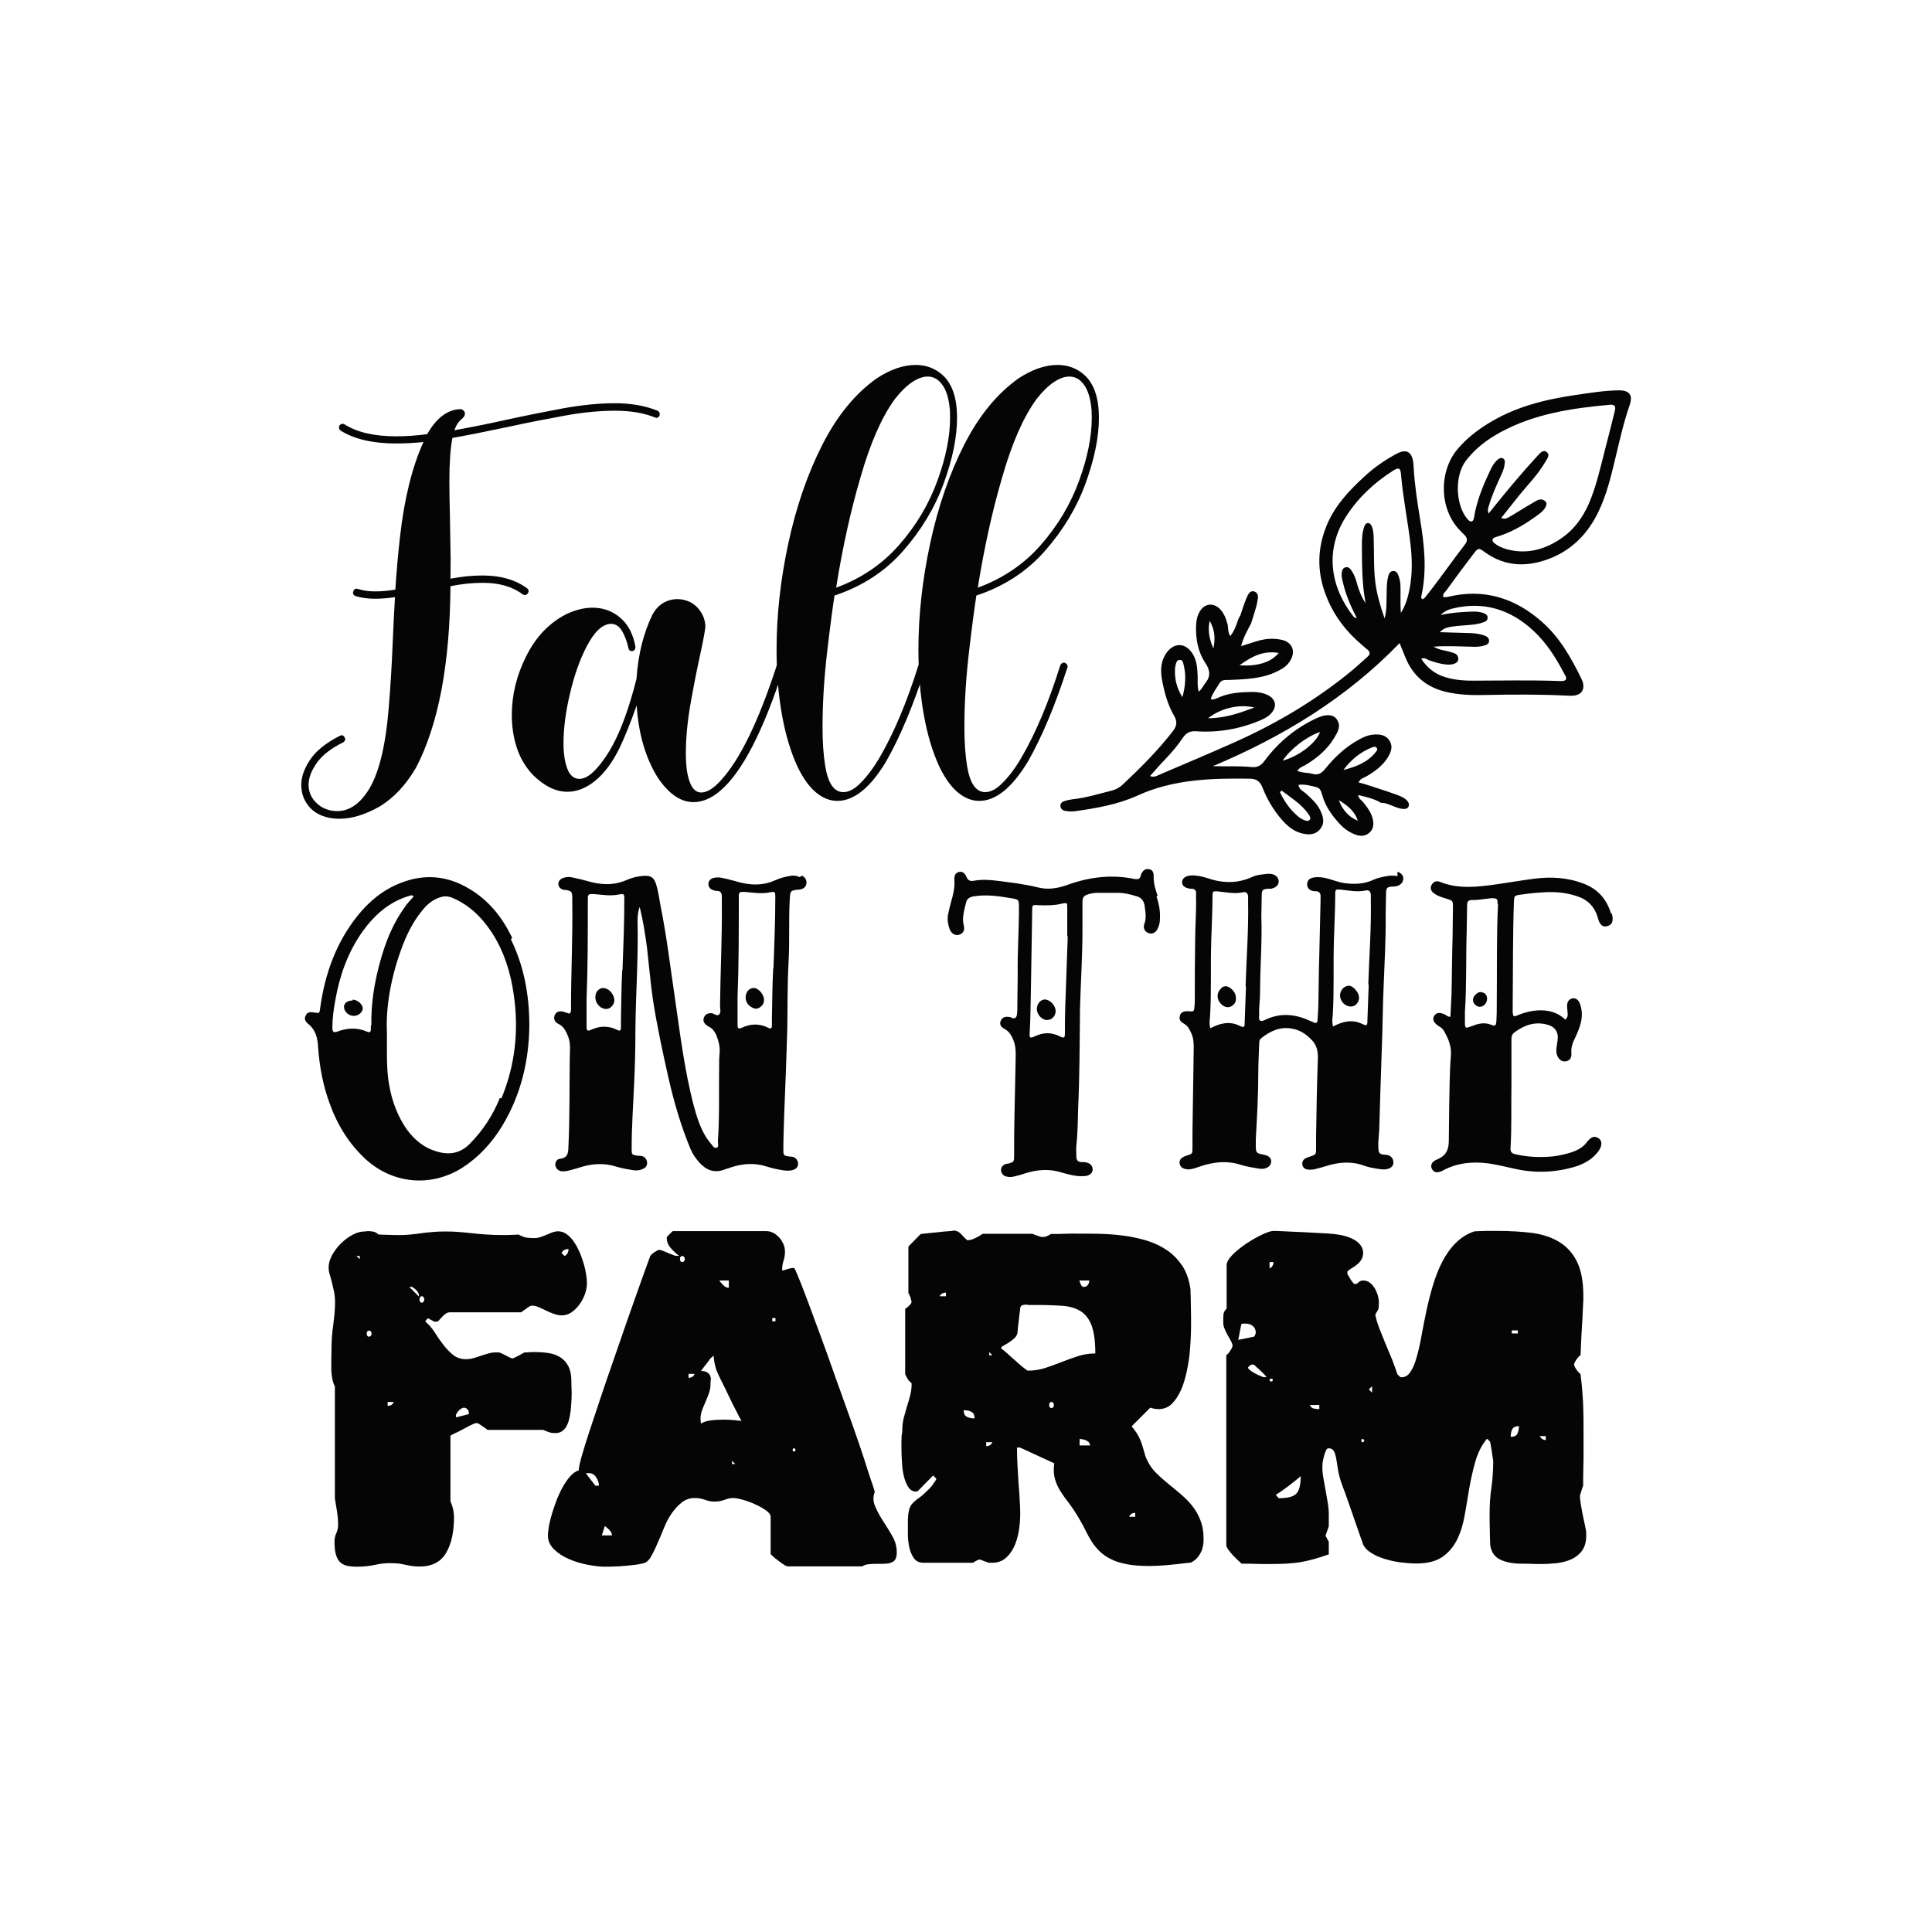 <?xml version="1.0" encoding="utf-8"?>
<!-- Generator: Adobe Illustrator 22.0.0, SVG Export Plug-In . SVG Version: 6.00 Build 0)  -->
<svg version="1.1" id="Layer_1" xmlns="http://www.w3.org/2000/svg" xmlns:xlink="http://www.w3.org/1999/xlink" x="0px" y="0px"
	 viewBox="0 0 1080 1080" style="enable-background:new 0 0 1080 1080;" xml:space="preserve">
<style type="text/css">
	.st0{fill:#050505;}
</style>
<g>
	<g>
		<g>
			<path class="st0" d="M285.6,525.1c7.2,14.8,10.3,30.6,10.3,48.3c-0.2,19.1-4.5,38.5-15.3,56.2c-5.7,9.3-12.9,17.2-22.2,23.2
				c-17.5,11-38.7,9.1-54-4.8c-9.3-8.6-15.8-19.1-20.1-31.1c-3.8-10.3-5.7-20.8-6.5-31.6c-0.2-5-1.4-9.8-5.7-13.1
				c-1.4-1.2-2.2-2.6-1.2-4.5c0.7-1.7,2.2-2.2,4.8-1.7c2.9,0.5,2.9,0.5,3.3-2.6c2.6-18.9,8.8-36.3,20.8-51.4
				c6.5-8.1,14.3-14.6,24.1-18.4c13.4-5.3,26.3-4.1,38.5,3.3c11,6.5,18.4,16,23.9,27.3L285.6,525.1z M207.6,573.1
				c-0.2-9.6,1-19.1,3.1-28.4c3.1-13.4,7.4-26.3,15.5-37.5c1.4-2.2,3.3-4.1,5-6c-0.2-0.2-0.5-0.5-0.7-0.7c-0.5,0-1,0-1.4,0.2
				c-11.5,3.3-19.8,10.8-26.5,20.1c-8.1,11.5-12.7,24.4-15.1,38c-1,5.3-1.7,10.5-1.7,15.8c0,1.4,0.2,2.9,2.4,2.2
				c5.7-2.2,11.5-2.6,17.2,0c1.2,0.5,1.9,0,1.9-1.2c0-0.7,0-1.4,0-2.2L207.6,573.1z M197.1,558.8c2.6,0,5.5,2.4,5.7,4.8
				c0,2.2-2.4,4.3-5,4.3c-2.9,0-5.5-2.4-5.5-5c0-2.2,1.9-3.6,4.8-3.6V558.8z M280.3,614c7.7-18.6,9.8-38,6.9-57.9
				c-1.7-12.2-5.3-23.9-12-34.4c-5.7-8.8-12.9-16-23-20.1c-2.2-0.7-4.1-0.7-6.2,0c-4.3,1.4-7.4,4.1-10,7.4
				c-5.5,6.7-9.1,14.3-12,22.5c-5.7,15.8-8.4,32.3-7.7,45.9c0,10.8-0.2,18.2,0.7,25.6c1.2,9.1,3.8,17.7,8.6,25.6
				c4.1,6.7,9.6,12,17,14.6c7.4,2.6,14.3,2.2,20.3-4.1c7.2-7.4,12.7-15.8,16.5-25.3L280.3,614z"/>
			<path class="st0" d="M448.4,489.5c1.7,1,2.6,2.4,2.4,4.3c-0.2,1.9-1.4,2.9-3.1,3.3c-0.5,0.2-1,0.2-1.4,0.2
				c-4.5,0.5-4.5,0.7-4.8,5c-0.7,12,0,23.9-0.7,35.9c-0.7,12.4-0.5,24.9-0.7,37.3c-0.5,15.5-1,31.1-1.7,46.6
				c-0.2,6.9-0.5,13.9-0.5,20.8c0,2.9,0.2,3.1,3.1,3.6c0.7,0,1.4,0,2.2,0.2c1.7,0.5,2.6,1.7,2.9,3.3c0.2,1.7-0.5,3.1-2.2,3.8
				c-1.7,0.7-3.6,0.7-5.5,0.5c-3.3-0.5-6.7-1.2-9.8-2.2c-6.7-2.2-13.4-1.7-20.1,0.5c-1.2,0.5-2.4,0.7-3.6,1.2
				c-5.7,2.2-10.3,0.2-14.1-4.1c-1.9-2.2-3.6-4.5-4.8-7.4c-5.3-12.7-9.1-25.8-12.2-39.2c-3.3-14.6-6.5-29.4-8.8-44.2
				c-1.4-9.6-2.2-19.4-3.3-28.9c-1-7.7-2.2-15.3-4.1-23c-1,2.6-1.2,5.3-1.2,7.9c0.5,20.1-1,40.2-1.2,60.2c0,10-0.2,20.1-0.7,30.1
				c-0.5,12.2-1.4,24.4-1.4,36.6c0,3.8,0,3.8,3.8,4.3c0.7,0,1.4,0,2.2,0.2c1.4,0.5,2.4,1.7,2.6,3.3c0.2,1.7-0.5,2.9-1.9,3.6
				c-1.7,1-3.6,1.2-5.5,1c-3.1-0.5-6.2-1-9.3-1.9c-7.2-2.4-14.3-1.9-21.5,0.5c-1.7,0.5-3.3,1-5,1.4c-1.7,0.5-3.3,0.7-5,0.5
				c-1.7-0.5-2.9-1.7-3.1-3.6c0-1.7,1-3.1,2.4-3.3c5.3-0.5,4.8-4.1,5-7.9c0.7-16,0.5-32.3,0.7-48.5c0-4.1,0.7-8.1-1-12.2
				c-1.2-2.9-2.4-5.5-5.5-6.9c-2.2-1.2-2.6-3.1-1.9-4.8c0.7-1.9,2.6-2.6,5-1.9c0.7,0.2,1.4,0.5,2.2,0.7c0.5,0.2,1,0.5,1.4,0
				c0.7-1,0.5-2.2,0.5-3.3c0-19.6,1-39.2,0.7-58.8c0-1,0-1.9,0-2.9c-0.2-2.9-0.5-3.1-3.3-3.8c-0.5,0-1,0-1.4,0
				c-1.7-0.5-2.9-1.4-3.1-3.3c0-1.7,1.2-3.1,3.3-3.6c1.7-0.5,3.3-0.5,5,0c2.6,0.5,5.3,1.2,7.9,1.9c7.4,2.2,14.6,2.6,21.8-0.5
				c3.1-1.4,6.5-2.2,9.8-2.4c4.1-0.2,5.7,1,6.9,4.8c1.2,3.8,1.7,7.9,2.4,11.7c3.3,16.3,5.3,32.8,7.7,49.2c3.1,21,5.5,42.3,11,63.1
				c1.7,6.2,3.6,12.4,7.2,17.9c0.7,1,1.4,1.9,2.2,2.9c1,1,1.7,2.9,3.3,2.4c1.4-0.5,0.7-2.4,0.7-3.6c1-14.3,0.5-28.7,0.7-43
				c0-1.9,0-3.8,0.2-5.7c0.5-3.8-0.5-7.4-1.9-11c-1-1.9-2.2-3.6-4.3-4.5c-0.5-0.2-0.7-0.5-1-0.7c-1.7-1.2-2.2-2.9-1.4-4.5
				c0.7-1.7,2.4-2.4,4.3-2.2c1.4,0.2,2.9,1.9,4.1,0.7c1.2-1.2,0.5-3.1,0.5-4.8c0.2-19.1,1.2-38.3,1-57.4c0-1.2,0-2.4,0-3.6
				c0-2.2-0.7-3.3-2.9-3.3c-0.7,0-1.4-0.2-2.2-0.5c-1.4-0.5-2.4-1.7-2.4-3.3c0-1.4,0.7-2.4,1.9-3.1c1.7-0.7,3.3-0.7,5-0.5
				c2.6,0.5,5.3,1.2,7.9,1.9c7.7,2.4,15.3,2.9,22.7-0.5c2.6-1.2,5.5-1.9,8.4-2.4c1.7-0.2,3.3-0.2,5,0.7L448.4,489.5z M348,541.8
				c0.5-13.1,1-26.3,1-39.4c0-2.6-0.2-2.9-2.9-2.4c-4.8,1-9.3,0.2-13.9-0.2c-0.5,0-1,0-1.4,0c-1.4-0.2-2.2,0.5-2.2,1.9
				c0,0.7,0,1.4,0,2.2c0,18.6,0,37.3-0.7,54.5c0,6,0,10.8,0,15.5c0,2.2,0.5,2.6,2.2,1.9c5-2.4,10-2.6,15.1,0
				c1.2,0.7,1.9,0.2,1.9-1.2c0-1.2,0-2.4,0-3.6c0.2-9.3,0.2-18.6,0.7-28L348,541.8z M338.6,552.6c2.4,0.5,4.8,3.8,4.8,6.5
				c0,1.9-1,3.3-2.4,4.3c-1.7,1-3.3,0.7-5-0.2c-2.6-1.7-3.8-4.8-2.9-7.7c0.7-2.2,2.9-3.6,4.8-3.1L338.6,552.6z M432.4,540.6
				c0.5-13.1,1-26.3,1-39.4c0-2.6-0.2-2.9-2.9-2.4c-4.8,1-9.3,0.2-13.9-0.2c-0.5,0-1,0-1.4,0c-1.4-0.2-2.2,0.5-2.2,1.9
				c0,0.7,0,1.4,0,2.2c0,18.6,0,37.3-0.7,54.5c0,6,0,10.8,0,15.5c0,2.2,0.5,2.6,2.2,1.9c5-2.4,10-2.6,15.1,0
				c1.2,0.7,1.9,0.2,1.9-1.2c0-1.2,0-2.4,0-3.6c0.2-9.3,0.2-18.6,0.7-28L432.4,540.6z M427.1,559c0,1.9-1,3.3-2.6,4.3
				c-1.7,1-3.3,0.5-4.8-0.5c-2.6-1.7-3.6-4.8-2.4-7.6c0.7-1.9,2.6-3.1,4.5-2.9C424.5,552.8,427.1,556.2,427.1,559z"/>
			<path class="st0" d="M646.5,501.2c1.4,4.1,2.2,8.4,1.9,12.7c0,1.9-0.5,3.8-1.4,5.5c-1.2,2.2-3.1,2.9-5,2.2
				c-1.9-0.7-3.1-2.6-2.4-4.8c1.4-3.6,0.7-7.2,0.2-10.8c-0.5-2.6-1.9-4.3-4.5-5c-3.3-1-6.7-1.9-10.3-1.9c-3.8,0-7.6,0-11.5,0
				c-1.4,0-2.9,0.2-4.1,0.5c-3.8,1-4.3,1.7-4.3,5.5c0,5,0,10,0,15.1c0,14.8-1,29.6-1.4,44.5c0,1.2,0,2.4,0,3.6
				c-0.2,17-0.2,33.9-1,50.9c-0.2,6.9-0.2,14.1-1,21c-0.2,2.2,0,4.3,0,6.5c0,1.9,1,2.9,2.9,2.9c1.2,0,2.4,0,3.6,0.5
				c1.7,0.7,2.6,1.9,2.6,3.6c0,1.7-1,2.6-2.4,3.3c-1.2,0.5-2.6,0.5-4.1,0.5c-3.6,0-6.9-1-10.3-1.9c-7.2-2.4-14.3-1.9-21.5,0.5
				c-1.9,0.7-4.1,1.2-6.2,1.7c-1,0.2-2.2,0.2-3.1,0c-2.2-0.2-3.3-1.7-3.6-3.3c-0.2-1.7,0.7-3.1,2.6-3.8c0.5-0.2,1-0.2,1.4-0.2
				c3.3-1,3.3-1,3.3-4.8c0-7.4,0-14.8,0.2-22.2c0.2-11.2,0.5-22.5,0.7-33.7c0-2.9-0.2-5.7-1.4-8.6c-1-2.4-2.2-4.5-4.8-6
				c-2.4-1.2-2.9-2.9-2.2-4.5c0.7-1.9,2.4-2.6,4.8-2.2c0.5,0,1,0.2,1.4,0.5c1.9,0.7,2.6-0.2,2.9-1.9c0.2-1.4,0.2-2.9,0.2-4.3
				c0-6,0.2-12,0.2-17.9c-0.2-12.4,0.7-24.9,0.7-37.3c0-4.8,0-4.8-4.5-5.5c-6.9-1.2-13.9-2.2-21-1c-2.4,0.5-3.6,1.4-4.1,3.6
				c-1,4.3-2.4,8.4-1.2,12.9c0.7,2.6-0.7,4.5-2.9,5c-1.9,0.5-4.1-0.7-5-3.1c-1-2.6-1.4-5.3-1-7.9c0.5-2.4,1-4.8,1.7-7.2
				c1.2-4.1,2.2-8.1,1.9-12.4c-0.2-2.6,0.7-4.1,2.4-4.5c1.7-0.5,3.3,0.2,4.3,2.6c1,2.4,2.4,2.6,4.5,2.2c4.1-0.7,8.1-0.5,12.2,0
				c7.9,1,15.8,1.9,23.4,3.8c5.5,1.4,11,0.5,16.3-1.4c12.4-4.5,24.9-6,37.8-3.3c1.7,0.2,2.9,0,3.3-1.9c0-0.5,0.2-1,0.5-1.4
				c1-1.7,2.2-2.6,4.1-2.2c1.7,0.2,2.4,1.4,2.6,3.1c0,0.5,0,1,0,1.4c0,3.6,1,6.9,2.2,10.3L646.5,501.2z M596.6,523.9
				c0-6.7,0-11.7,0-16.7c0-2.4,0-2.6-2.4-2.2c-4.5,1.2-9.1,1.2-13.9,1c-3.3-0.2-3.3-0.2-3.3,3.3c-0.2,14.3-0.5,28.7-0.7,43
				c-0.2,8.4-0.2,16.7-0.7,25.1c-0.2,2.9,0.2,3.1,2.9,1.9c4.5-2.2,9.1-2.4,13.9,0c2.6,1.2,2.9,1,2.9-2.2c0-5,0-10,0.2-15.1
				c0.5-13.6,1-27.3,1.4-39.2L596.6,523.9z M590.1,565.2c0,2.9-2.2,5-4.8,5c-2.9,0-5.7-3.1-5.7-6.2c0-2.9,2.2-5.3,4.5-5.3
				C587,558.8,590.1,562.1,590.1,565.2z"/>
			<path class="st0" d="M781.1,487.3c2.4,0.7,3.6,2.4,3.3,4.3c-0.2,1.9-1.7,3.3-3.8,3.8c-0.7,0.2-1.4,0.2-2.2,0.2
				c-3.1,0.2-3.6,0.7-3.6,4.1c0,3.6-0.2,7.2-0.2,10.8c0.2,14.1-0.7,28.2-1.2,42.3c-0.5,11.5-0.5,22.9-1,34.4
				c-0.5,14.8-1,29.6-1.4,44.5c-0.2,3.3-0.7,6.7-0.5,10c0.2,2.9,0.5,3.3,3.1,3.8c0.7,0,1.4,0,2.2,0.2c1.7,0.5,2.9,1.7,3.1,3.6
				c0.2,1.9-0.7,3.1-2.2,3.8c-1.7,0.7-3.3,0.7-5,0.5c-3.3-0.5-6.7-1-9.8-2.2c-6.9-2.4-13.9-1.7-20.8,0.5c-1.7,0.5-3.3,1-5,1.4
				c-1.7,0.5-3.3,0.7-5,0.5s-2.9-1.2-3.1-2.9c-0.2-1.7,0.7-2.9,2.2-3.6c0.5-0.2,1.2-0.5,1.9-0.7c3.6-1.2,3.6-1.2,3.6-5
				c0-2.2,0-4.3,0-6.5c0.2-14.6,0.5-29.2,1-43.8c0-3.6-0.5-6.7-3.1-9.6c-3.1-3.3-6.7-6-11.5-6.7c-6.7-1.2-12,1.4-17,5.3
				c-1.2,1-1.2,2.2-1.2,3.3c-0.2,5.3-0.5,10.5-0.5,15.8c0,12.4-0.7,24.9-1.4,37.3c0,1,0,1.9,0,2.9c0,5,0,5,5,6
				c2.2,0.5,3.6,1.7,3.6,3.6c0,1.9-1.2,3.1-2.9,3.8c-1.4,0.5-2.9,0.5-4.3,0.2c-3.1-0.5-6.2-1-9.3-1.9c-7.7-2.6-15.1-1.9-22.5,0.5
				c-1.4,0.5-2.9,1-4.3,1.4c-1.7,0.5-3.3,0.7-5,0.2c-1.7-0.5-2.6-1.4-2.9-3.1c-0.2-1.4,0.5-2.6,1.7-3.3c0.7-0.5,1.4-0.7,2.2-1
				c3.3-1,3.3-1,3.3-4.5c0-2.9,0-5.7,0-8.6c0.2-15.8,0.5-31.6,0.7-47.3c0-2.9-0.2-5.5-1.4-8.1c-1-2.2-1.9-4.1-4.1-5.3
				c-1.9-1-2.9-2.4-2.2-4.5c0.5-1.9,2.2-2.6,5-2.4c2.6,0.2,2.9,0.2,3.1-2.4c0.2-1.4,0.2-2.9,0.2-4.3c0-11,0-22,0.2-33
				c0-7.9,0.7-15.8,0.5-23.7c0-1,0-1.9,0-2.9c0-1.2-0.7-1.9-1.9-2.2c-0.5,0-1,0-1.4,0c-3.1-0.5-4.5-1.7-4.5-3.6
				c0-2.2,1.9-3.6,4.8-3.8c3.1-0.2,6.2,0.5,9.1,1.4c8.4,2.9,16.7,3.3,25.1-0.5c2.4-1.2,5-1.4,7.6-1.7c1.2-0.2,2.4-0.2,3.6,0
				c2.4,0.5,3.8,2.2,3.8,4.1c0,2.2-1.7,3.6-4.3,4.1c-0.5,0-1,0-1.4,0c-3.3,0.2-3.8,0.7-3.8,4.1c0,3.8-0.2,7.6-0.2,11.5
				c0.5,14.1-0.7,28-0.7,42.1c0,4.3-0.7,8.6-0.5,12.9c0,1-0.5,2.2,0.5,3.1c1,0.5,1.7,0,2.4-0.2c8.6-4.3,17.2-3.6,25.8,0.5
				c0.7,0.2,1.2,0.5,1.7,0.7c1.4,0.7,2.2,0.2,2.2-1.2c0.2-3.3,0.5-6.7,0.5-10c0.2-8.8,0.2-17.7,0.5-26.5c0.2-10,0.5-20.1,0.7-30.1
				c0-1,0-1.9,0-2.9c0-1.4-0.7-2.4-2.4-2.6c-0.7,0-1.4,0-2.2-0.2c-1.7-0.5-2.9-1.7-2.9-3.6s1-3.1,2.6-3.6c2.2-0.7,4.3-0.5,6.5-0.2
				c4.1,0.7,7.9,2.6,12,3.1c5.5,0.7,10.8,0.5,16-1.9c2.6-1.2,5.5-1.7,8.4-2.2c1.7-0.2,3.3-0.2,5,0.2V487.3z M696.3,550.9
				c0.5-15.5,1.7-31.1,1.4-46.6c0-1,0-1.9,0-2.9c0-1.9-1-3.1-2.9-2.6c-4.8,1-9.3,0-13.9-0.5c-2.9-0.2-3.1-0.2-3.1,2.9
				c0,8.1-0.5,16.3-0.7,24.4c-0.5,14.3,0.2,28.7-0.7,43c-0.2,1.9-0.5,3.8,0.2,6.2c5.5-2.9,10.8-4.1,16.3-1.4c2.6,1.2,2.9,1,2.9-2.2
				c0.2-6.5,0.5-12.9,0.7-19.4L696.3,550.9z M682.6,552.3c2.2-1.7,4.5-1.2,6.9,1.7c1,1.2,1.4,2.6,1.4,4.3c0,1.7-0.7,3.1-2.4,4.1
				c-1.7,1-3.3,0.7-4.8-0.2c-0.7-0.5-1.4-1.2-1.9-1.9c-1.9-2.6-1.4-6,1-7.9H682.6z M764.9,549.9c0.5-15.5,1.7-31.1,1.4-46.6
				c0-1,0-1.9,0-2.9c0-1.9-1-3.1-2.9-2.6c-4.8,1-9.3,0-13.9-0.5c-2.9-0.2-3.1-0.2-3.1,2.9c0,8.1-0.5,16.3-0.7,24.4
				c-0.5,14.3,0.2,28.7-0.7,43c-0.2,1.9-0.5,3.8,0.2,6.2c5.5-2.9,10.8-4.1,16.3-1.4c2.6,1.2,2.9,1,2.9-2.2
				c0.2-6.5,0.5-12.9,0.7-19.4L764.9,549.9z M757.7,553.3c2.2,2.2,2.6,5,1.2,7.2c-1.2,1.9-3.3,2.6-5.3,1.9c-2.6-0.7-4.5-3.3-4.5-6
				c0-2.2,1.4-4.3,3.3-5c2.2-1,3.6,0.2,5,1.4L757.7,553.3z"/>
			<path class="st0" d="M900.9,510.5c0.5,1.2,0.7,2.6,0.5,4.1c-0.2,1.7-1.2,2.6-2.9,3.1c-1.7,0.5-2.9,0-3.8-1.2
				c-1-1.2-1.2-2.6-1.7-4.1c-1.7-5.5-5.3-9.3-10.8-11.2c-7.2-2.6-14.6-2.9-22-2.2c-3.6,0.2-7.2,0.7-10.8,1.2
				c-2.9,0.5-2.9,0.7-3.1,3.6c-0.7,19.6-0.5,39.2-0.7,58.8c0,1,0,1.9,0,2.9c0.2,2.9,0.5,3.1,3.1,1.9c5.5-2.2,11.2-3.3,17.2-2.2
				c3.3,0.7,6.5,2.2,9.1,4.8c1.7-1.4,1.4-3.1,1.2-4.8c0-1-0.2-1.9-0.2-2.9c0-2.2,1-3.6,2.6-4.1c1.7-0.5,3.3,0.2,4.3,2.2
				c1.4,3.3,1.7,6.7,1,10.3c-0.7,3.6-2.2,6.9-3.8,10.3c-1.2,2.4-1.9,4.8-1.7,7.6c0,0.5,0,1,0,1.4c-0.2,1.9-1.4,3.1-3.3,3.3
				c-1.9,0.2-3.1-0.7-4.1-2.2c-0.7-1.2-1-2.4-1-3.8c0-1.9,0.5-3.8,0.7-5.7c0.7-4.5-1.4-7.7-5.7-8.8c-6.9-1.9-12.9,0.2-18.4,4.3
				c-1.7,1.2-1.7,2.9-1.7,4.5c0,8.4,0,16.7,0,25.1c-0.2,11.7,0.2,23.4-0.5,34.9c-0.2,2.4,0.7,3.1,2.6,3.6c7.2,1.7,14.3,1.9,21.5,1.2
				c3.3-0.5,6.7-1.2,9.8-2.2c3.6-1.2,6.9-2.9,9.1-6.2c0.5-0.5,1-1,1.4-1.4c1.4-1.2,2.9-1.4,4.5-0.5c1.7,1,2.2,2.6,1.7,4.5
				c-0.5,1.7-1.4,2.9-2.4,4.1c-3.1,3.6-6.9,5.7-11.2,7.2c-11.5,3.6-23.2,4.1-34.9,1.4c-4.8-1-9.3-2.2-14.1-2.9
				c-8.8-1.2-17.5-0.5-25.6,3.8c-3.1,1.7-5,1.4-6.2-0.5c-1.2-1.9-0.5-4.3,2.6-5.5c5.3-2.2,6.7-5.5,6.7-10.8c0-6.2,0.2-12.4,0.2-18.6
				c0.2-9.8,0.2-19.6,1-29.4c0.2-5-1.7-9.3-4.1-13.4c-0.7-1.2-1.9-1.9-3.1-2.6c-2.6-1.9-3.3-3.6-2.2-5.5c1.2-1.9,3.1-2.2,6.2-0.7
				c0.7,0.5,1.4,1.2,2.9,1.2c0.2-6,0.7-11.7,0.7-17.5c0.2-9.1,0.2-18.2,0.5-27.3c0-5.5,0.2-11,0.2-16.5c0-3.6,0-3.6-3.8-4.8
				c-2.4-0.7-4.8-1.4-6.7-2.9c-1.9-1.2-2.4-3.1-1.4-4.8s2.6-2.4,4.5-1.7c10.5,4.3,21.3,2.9,32,1.4c6.9-1,13.9-2.2,20.8-3.1
				c9.6-1.2,18.9-0.7,28,2.9c7.9,3.1,12.7,8.8,15.1,17V510.5z M837.1,505.2c0.2-2.6-0.2-3.1-3.1-3.1c-3.3,0.2-6.7,1-10.3,1
				c-3.1,0-3.6,0.5-3.6,3.6c0,4.5-0.2,9.1-0.2,13.6c-0.5,15.1,0,30.4-1,45.4c0,1.9,0,3.8,0,5.7c0,3.3,0.2,3.6,3.3,2.4
				c3.6-1.4,7.2-2.6,11.2-1c2.4,1,2.9,0.7,3.1-2.2c0.2-2.9,0.2-5.7,0.2-8.6c0.2-18.9-0.2-37.8,0.7-56.7L837.1,505.2z M828,554.7
				c1.9,0,3.3,1.4,3.3,3.6c0,2.4-1.9,4.5-4.1,4.5c-1.9,0-3.8-1.9-3.8-3.8c0-2.2,2.4-4.5,4.5-4.5V554.7z"/>
		</g>
	</g>
	<g>
		<g>
			<path class="st0" d="M189.8,457.7c-4.5,0-8.6-0.9-12.1-2.8c-3.5-1.9-6.1-4.8-7.8-8.6c-1-2.3-1.5-4.8-1.5-7.6
				c0-4.5,1.7-9.1,5-14.1c3.3-4.9,8.9-9.4,16.6-13.3l0.9-0.3c1,0,1.7,0.7,2.1,2.1c0,0.8-0.4,1.4-1.2,1.9
				c-6.9,3.4-11.8,7.3-14.8,11.6c-3,4.3-4.5,8.3-4.5,12.1c0,5,2.3,9,6.8,12.1c2.7,1.7,5.7,2.6,9.2,2.6c6.6,0,12.3-3.8,17.2-11.3
				c6-9.2,9.8-24.6,11.6-46.4c0.9-11.1,1.7-23.1,2.2-36c0.3-8.4,0.8-17,1.3-25.9c-3.9,0.6-7.7,0.9-11.2,0.9c-3.9,0-7.6-0.5-10.9-1.5
				c-0.9-0.4-1.4-1.1-1.4-1.9c0.3-1.5,0.9-2.2,2.1-2.2l0.6,0.1c2.8,0.9,6,1.4,9.6,1.4c3.5,0,7.3-0.3,11.4-1
				c0.6-9.8,1.5-19.6,2.6-29.5c2.4-21.4,6.8-39.1,13.1-53c-4.9,0.5-9.9,0.8-15.2,0.8c-13.1,0-23.5-2.4-31.1-7.2
				c-0.6-0.4-0.9-1-0.9-1.7c0-0.4,0.1-0.8,0.3-1.2c0.5-0.6,1.1-0.9,1.8-0.9c0.3,0,0.7,0.1,1,0.3c7,4.5,16.7,6.7,28.9,6.7
				c5.5,0,11.3-0.4,17.3-1.2c5.1-9,11.3-13.7,18.4-14c0.8,0,1.4,0.3,1.9,0.8c0.5,0.5,0.8,1.1,0.8,1.8c0,0.9-0.5,1.7-1.4,2.6
				c-2,1.5-3.5,3.7-4.5,6.6c9.7-1.7,19.4-3.7,29.3-5.9c11-2.4,21.6-4.5,31.8-6.4c10.2-1.8,19.7-2.8,28.5-2.8c9.1,0,17.1,1.4,24,4.2
				c0.8,0.4,1.2,1.1,1.2,1.9l-0.1,0.8c-0.5,0.9-1.1,1.3-1.8,1.3l-0.9-0.3c-6.3-2.5-13.6-3.7-22.1-3.7c-8.7,0-18.2,0.9-28.5,2.8
				s-20.7,3.9-31.2,6.2c-13.8,2.9-24.2,5-31.3,6.2c-1.1,5.7-1.7,13.7-1.7,23.8c0,5.7,0.1,12.3,0.3,19.7l0.4,24l-0.1,11.2
				c6.1-1.2,12-1.8,17.9-1.8c10.2,0,18.5,2.4,25,7.2c0.5,0.4,0.8,0.9,0.8,1.5c0,0.5-0.2,1-0.6,1.5c-0.4,0.5-0.9,0.7-1.5,0.7
				c-0.4,0-0.9-0.1-1.3-0.4c-5.7-4.3-13.1-6.4-22.2-6.4c-5.8,0-11.9,0.6-18.1,1.9c-0.3,43.9-6.8,77.8-19.4,101.7
				c-5.6,9.5-12.3,16.6-20.1,21.4C204.3,455.3,196.8,457.7,189.8,457.7z"/>
			<path class="st0" d="M387.7,448.4c-7.3,0-14-4.7-20.2-14c-6.8-11.1-10.6-24.5-11.6-40.1c-3.2,9.2-6.4,17.1-9.6,23.9
				c-3.9,7.9-8.3,13.9-13.4,18.1c-5.1,4.2-10.3,6.3-15.8,6.3c-6.5,0-12.9-3.2-19.3-9.5c-4-4.3-7-9.3-8.9-15.1
				c-1.9-5.8-2.8-11.9-2.8-18.3c0-11.3,2.7-22.3,8.1-33c5.4-10.7,12.8-18.5,22.4-23.4c5.1-2.4,10-3.6,14.6-3.6
				c6,0,11.2,1.9,15.5,5.6c4.4,3.7,7.2,9.1,8.5,16.1v0.4c0,0.7-0.2,1.2-0.6,1.6c-0.4,0.4-0.9,0.6-1.4,0.6c-1,0-1.7-0.6-1.9-1.7
				c-0.8-3.7-2-6.9-3.6-9.6c-1.6-2.7-3.7-4-6.3-4c-4.8,0.3-9.2,4.5-13.4,12.6c-3.9,7.4-7,16.3-9.4,26.5c-2.4,10.2-3.6,19.4-3.6,27.7
				c0,5.6,0.7,10.4,2.1,14.1c1.4,3.8,3.6,5.7,6.7,5.8c3,0,6.2-1.9,9.7-5.8c3.5-3.9,6.5-8.3,9.2-13.4c5-9.4,9.3-21.7,13.1-36.7
				c0.9-13.6,3.9-25.6,9-36.1c1.5-2.7,3.4-4.8,5.9-6.3c2.5-1.5,5.2-2.2,8.1-2.2c2.4,0,4.8,0.6,7.1,1.7c2.7,1.5,4.7,3.4,6.2,6
				c1.5,2.5,2.2,5.2,2.2,8c-0.3,2.6-1.2,7.5-2.8,14.9c-1.8,8.1-3.6,17.3-5.4,27.4c-1.8,10.1-2.7,19.5-2.7,28.1
				c0,3.6,0.2,6.9,0.6,9.9c1.3,8,3.9,12.1,8,12.1c3.3,0,6.9-2.3,11-6.8c10.7-11.7,21.1-33.1,31.2-64.2c0.3-0.9,0.9-1.4,1.9-1.4
				c1.4,0.3,2.1,0.9,2.1,2.1l-0.1,0.6c-11.4,35.4-23.2,58.2-35.3,68.6C397.7,446.3,392.6,448.4,387.7,448.4z"/>
			<path class="st0" d="M468.1,447.7c-4.1,0-8-1.5-11.8-4.6c-3.7-3-7.1-7.7-10.2-13.9c-4-8.5-7-18.4-9-29.7c-2-11.3-3-23.4-3-36.2
				c0-19.4,2.2-39.3,6.6-59.7c4.4-20.3,10.7-38.7,19-55c8.3-16.3,18.5-28.7,30.4-37.1c7.6-5,14.9-7.5,21.8-7.5c6,0,11.1,2,15.4,6
				c5.1,4.9,7.7,12.7,7.7,23.5c0,10.9-2.5,23.1-7.5,36.8c-5,13.7-12.6,26.2-22.7,37.7c-10.1,11.5-22.9,19.8-38.3,24.9
				c-1,6.3-2.4,16.8-4.1,31.3c-1.7,14.6-2.6,28.7-2.6,42.4c0,8.2,0.5,15.4,1.5,21.6c1.6,9.8,5,14.6,10.1,14.6c2.5,0,5-1.1,7.6-3.2
				c4.4-3.8,8.6-9.2,12.8-16.3c8-13.8,15.2-30.9,21.6-51.4c0.5-1,1.2-1.5,2.1-1.5l0.5,0.1c1,0.5,1.5,1.2,1.5,2.1l-0.1,0.5
				c-6.9,21.4-14.3,39-22.2,52.8C486.4,440.5,477.3,447.7,468.1,447.7z M467.4,328.5c14.2-5.2,26.1-13.3,35.5-24.2
				c9.5-10.9,16.5-22.8,21.2-35.8c4.7-12.9,7-24.6,7-34.9l-0.1-4.2c-0.5-6.3-1.9-11-4.1-14.1c-2.2-3.2-5-4.8-8.3-4.8
				c-2.7,0-5.5,1-8.7,3.1c-3.1,2.1-6.3,5.2-9.6,9.4c-7.4,10.1-13.8,24.7-19.3,43.9C475.4,286,470.9,306.6,467.4,328.5z"/>
			<path class="st0" d="M547.4,447.7c-4.1,0-8-1.5-11.8-4.6c-3.7-3-7.1-7.7-10.2-13.9c-4-8.5-7-18.4-9-29.7c-2-11.3-3-23.4-3-36.2
				c0-19.4,2.2-39.3,6.6-59.7c4.4-20.3,10.7-38.7,19-55c8.3-16.3,18.5-28.7,30.4-37.1c7.6-5,14.9-7.5,21.8-7.5c6,0,11.1,2,15.4,6
				c5.1,4.9,7.7,12.7,7.7,23.5c0,10.9-2.5,23.1-7.5,36.8c-5,13.7-12.6,26.2-22.7,37.7c-10.1,11.5-22.9,19.8-38.3,24.9
				c-1,6.3-2.4,16.8-4.1,31.3c-1.7,14.6-2.6,28.7-2.6,42.4c0,8.2,0.5,15.4,1.5,21.6c1.6,9.8,5,14.6,10.1,14.6c2.5,0,5-1.1,7.6-3.2
				c4.4-3.8,8.7-9.2,12.8-16.3c8-13.8,15.2-30.9,21.6-51.4c0.5-1,1.2-1.5,2.1-1.5l0.5,0.1c1,0.5,1.5,1.2,1.5,2.1l-0.1,0.5
				c-6.9,21.4-14.3,39-22.2,52.8C565.6,440.5,556.6,447.7,547.4,447.7z M546.6,328.5c14.2-5.2,26.1-13.3,35.5-24.2
				c9.5-10.9,16.5-22.8,21.2-35.8c4.7-12.9,7-24.6,7-34.9l-0.1-4.2c-0.5-6.3-1.9-11-4.1-14.1c-2.2-3.2-5-4.8-8.3-4.8
				c-2.7,0-5.5,1-8.7,3.1c-3.1,2.1-6.3,5.2-9.6,9.4c-7.4,10.1-13.8,24.7-19.3,43.9C554.6,286,550.1,306.6,546.6,328.5z"/>
		</g>
	</g>
	<g>
		<g>
			<path class="st0" d="M218.1,873.8c-2.8,0-5.7,0.3-8.6,1c-2.9,0.6-6.3,1-10,1c-2.3,0-4.2-0.2-5.8-0.6c-1.6-0.4-2.8-1.1-3.8-2.2
				c-1-1-1.7-2.4-2.2-4.3c-0.5-1.8-0.7-4.1-0.7-6.9c0-1.7,0.3-3.3,1-4.7c0.6-1.4,1-3,1-4.7c0-2.5-0.2-4.9-0.6-7.4
				c-0.4-2.5-0.8-5-1.2-7.4v-62.5c-0.7-1.4-1.2-3-1.5-4.7c-0.3-1.7-0.5-3.4-0.5-5.2c0-1.8,0-3.6,0-5.3c0-1.8,0.1-3.4,0.1-5
				c0-4.9,0.3-9.7,1-14.4c0.6-4.7,1-8.8,1-12.3c0-2.3-0.2-4.4-0.6-6.3c-0.4-1.9-0.8-3.6-1.2-5.2c-0.4-1.6-0.8-3-1.2-4.3
				c-0.4-1.3-0.6-2.6-0.6-3.9c0-2.3,0.7-4.6,2-7c1.4-2.4,3-4.6,5-6.5c2-2,4.2-3.6,6.5-4.8c2.3-1.2,4.5-1.8,6.4-1.8
				c0.4,0,0.8,0,1.1-0.1c0.3,0,0.6-0.1,1-0.1c1,0,2,0.1,3,0.3c1,0.2,1.9,0.7,2.9,1.6c0.4,0,1.2,0,2.4,0.1c1.1,0,2.4,0.1,3.7,0.1
				c1.3,0,2.5,0.1,3.7,0.1s1.9,0,2.4,0c1.9,0,3.9-0.1,5.7-0.3c1.9-0.2,3.8-0.4,5.8-0.7c2-0.3,4.1-0.5,6.4-0.7
				c2.2-0.2,4.7-0.3,7.4-0.3c2.8,0,5.4,0.1,7.7,0.3c2.3,0.2,4.7,0.4,7.2,0.7c2.5,0.3,5.2,0.5,8,0.7c2.8,0.2,6.1,0.3,9.9,0.3
				c1.2,0,2.4,0,3.8-0.1c1.3,0,2.7-0.1,4.1-0.2c1.7,0.9,3.2,1.5,4.4,1.7c1.2,0.2,2.7,0.3,4.4,0.3c1.3,0,2.5-0.2,3.6-0.6
				c1.1-0.4,2.3-0.8,3.4-1.3c1.1-0.5,2.2-0.9,3.2-1.3c1.1-0.4,2.1-0.6,3.2-0.6c1.8,0,3.4,0.6,4.9,1.7c1.5,1.1,2.8,2.5,4,4.3
				c1.2,1.7,2.2,3.7,3.2,5.9c0.9,2.2,1.7,4.4,2.3,6.5c0.6,2.1,1,4.1,1.3,6c0.3,1.9,0.4,3.5,0.4,4.6c0,1.9-0.4,4-1.1,6.1
				c-0.8,2.1-1.8,4.1-3.1,5.8c-1.3,1.8-2.8,3.2-4.4,4.4c-1.7,1.1-3.5,1.7-5.5,1.7c-1.4,0-2.8-0.3-4.3-0.8c-1.5-0.5-3-1.2-4.5-1.9
				c-1.5-0.7-2.9-1.4-4.1-1.9c-1.3-0.6-2.4-0.8-3.4-0.8H297c-0.2,0.1-0.3,0.1-0.4,0.1c-0.3,0.1-0.6,0.3-1.1,0.6
				c-0.5,0.3-1,0.7-1.5,1.1c-0.6,0.4-1.1,0.7-1.6,1.1c-0.5,0.3-0.8,0.6-1,0.8h-39.9c-0.8,0-1.5,0.2-2.1,0.6
				c-0.6,0.4-1.2,0.9-1.8,1.5c-0.6,0.6-1.1,1.1-1.6,1.7c-0.5,0.6-1,1.1-1.5,1.4h-0.8h-0.9c-0.1,0-0.3-0.1-0.6-0.3
				c-0.3-0.2-0.7-0.4-1.1-0.6c-0.4-0.2-0.8-0.4-1.1-0.6c-0.3-0.2-0.6-0.3-0.6-0.3c-0.3,0-0.6,0.2-1,0.7c-0.4,0.5-0.6,0.8-0.6,1.1
				c1.9,1.6,3.7,3.6,5.2,6c1.5,2.4,3.1,4.7,4.8,6.9c1.7,2.2,3.5,4.1,5.5,5.7c2,1.6,4.4,2.4,7.2,2.4c1.4,0,2.8-0.2,4.2-0.6
				c1.4-0.4,2.7-0.8,4.1-1.3c1.4-0.5,2.8-0.9,4.2-1.3c1.4-0.4,2.8-0.6,4.1-0.6h1.4c0.3,0.1,0.6,0.1,0.9,0.1c0.2,0.1,0.6,0.3,1.3,0.6
				c0.7,0.3,1.4,0.7,2.2,1.1c0.8,0.4,1.5,0.8,2.2,1.1c0.7,0.3,1.1,0.5,1.3,0.5c0.2,0,0.6-0.2,1.3-0.5c0.7-0.3,1.4-0.7,2.2-1.1
				c0.8-0.4,1.5-0.8,2.2-1.2c0.7-0.4,1.1-0.6,1.3-0.6c0.9,0,1.7,0,2.3-0.1c0.6,0,1.2-0.1,1.8-0.1c0.6,0,1.1,0,1.5,0
				c2.7,0,5.3,0.2,7.8,0.6c2.5,0.4,4.7,1.2,6.5,2.4c1.9,1.2,3.3,2.8,4.4,4.9c1.1,2.1,1.7,4.8,1.7,8.1c0,1,0,2.5,0.1,4.3
				c0.1,1.9,0.1,3.9,0,6c-0.1,2.2-0.3,4.4-0.5,6.6c-0.3,2.2-0.7,4.3-1.3,6.2c-0.6,1.9-1.5,3.4-2.7,4.5c-1.1,1.1-2.6,1.7-4.4,1.7
				c-1.4,0-2.5-0.1-3.4-0.4c-0.9-0.3-2.1-0.7-3.6-1.4h-31.1c-0.2-0.2-0.5-0.4-1-0.8c-0.5-0.3-1-0.7-1.6-1.1
				c-0.6-0.4-1.1-0.7-1.6-1.1c-0.5-0.3-0.8-0.6-1-0.6c-0.1,0-0.2,0-0.4-0.1c-0.2,0-0.3-0.1-0.5-0.1c-0.4,0-1.2,0.2-2.2,0.7
				c-1.1,0.5-2.2,1-3.4,1.7c-1.2,0.6-2.4,1.3-3.4,1.8c-1.1,0.6-1.8,1-2.2,1.1c-0.5,0.2-1.2,0.5-2.1,1c-0.9,0.5-1.3,0.7-1.3,0.8v36.5
				c0.9,2.3,1.5,4.2,1.7,5.7c0.2,1.5,0.3,2.5,0.3,3.1c0,8.6-1.5,15.3-4.5,20.3c-3,5-7.9,7.5-14.8,7.5c-1.5,0-2.9-0.1-4.2-0.3
				c-1.3-0.2-2.5-0.4-3.8-0.7s-2.5-0.5-3.8-0.7C220.9,873.9,219.6,873.8,218.1,873.8z M201.1,703.9v-1.8h-1.8L201.1,703.9z
				 M206.3,743.8c-0.4,0-0.7,0.2-1,0.5c-0.2,0.3-0.3,0.7-0.3,1.2c0,0.5,0.1,0.9,0.3,1.2c0.2,0.3,0.5,0.5,1,0.5c0.4,0,0.8-0.2,1-0.5
				c0.3-0.3,0.4-0.7,0.4-1.2c0-0.5-0.1-0.9-0.4-1.2C207.1,744,206.7,743.8,206.3,743.8z M216.7,785.9c1.6,0,2.8-0.7,3.4-2.2h-3.4
				V785.9z M229.7,719.3c-0.1,0-0.2,0-0.4,0.1c-0.2,0-0.4,0.1-0.4,0.1l5.2,5.2c0.1-0.1,0.1-0.2,0.1-0.4s0-0.3,0-0.4
				c0-0.4-0.2-0.9-0.5-1.4c-0.3-0.5-0.7-1-1.2-1.5c-0.5-0.5-1-0.9-1.5-1.2C230.5,719.4,230,719.3,229.7,719.3z M235.8,724.6
				c-0.4,0-0.7,0.2-1,0.6c-0.2,0.4-0.3,0.8-0.3,1.2c0,0.4,0.1,0.8,0.3,1.2c0.2,0.4,0.5,0.6,1,0.6c0.4,0,0.8-0.2,1-0.6
				s0.4-0.8,0.4-1.2c0-0.4-0.1-0.8-0.4-1.2C236.6,724.8,236.2,724.6,235.8,724.6z M254.8,791.5c0,0.1,0,0.2,0.1,0.4
				c0,0.2,0.1,0.4,0.1,0.4l7-1.8l0.1-0.3v-0.4c0-0.8-0.3-1.4-0.8-2c-0.6-0.6-1.2-0.9-2-0.9c-0.4,0-0.9,0.2-1.4,0.5
				c-0.5,0.3-1,0.7-1.5,1.2c-0.5,0.5-0.8,1-1.1,1.5C254.9,790.7,254.8,791.1,254.8,791.5z M315.6,702.1c1.4-0.7,2.2-2,2.2-3.9
				c-1.8,0-3.1,0.7-3.9,2.2L315.6,702.1z"/>
			<path class="st0" d="M378.8,702.1h0.9c-1.7-1.3-3.3-2.8-4.8-4.5c-1.5-1.7-2.2-3.7-2.2-5.9c0.2-0.3,0.4-0.6,0.8-1
				c0.4-0.4,0.8-0.8,1.1-1.1c0.4-0.4,0.7-0.7,1-1c0.3-0.3,0.5-0.4,0.6-0.4h52c1.4,0,2.8,0.3,4.1,1c1.3,0.7,2.4,1.6,3.4,2.7
				c1,1.1,1.7,2.4,2.3,3.7c0.6,1.4,0.8,2.8,0.8,4.2c0,1.7-0.3,3.4-0.8,5c-0.6,1.7-0.8,3.5-0.8,5.4c0.3,0,0.6-0.1,1.1-0.2
				c0.5-0.1,1.1-0.3,1.7-0.5c0.6-0.2,1.3-0.4,1.9-0.5c0.6-0.1,1.1-0.2,1.5-0.2c0.3,0,0.4,0,0.5,0.1c0.3,0.1,0.9,1.3,1.8,3.6
				c1,2.3,2.2,5.3,3.6,9c1.4,3.7,3.1,8,4.8,12.8c1.8,4.8,3.6,9.7,5.5,14.9c1.9,5.1,3.7,10.2,5.5,15.3s3.4,9.7,5,14
				c1.5,4.2,2.8,7.9,3.9,10.9c1.1,3.1,1.9,5.2,2.3,6.4c0.4,1.2,1,2.8,1.7,4.9c0.7,2.1,1.5,4.4,2.4,6.9c0.8,2.5,1.7,5.1,2.6,7.8
				c0.9,2.7,1.7,5.3,2.5,7.8c0.8,2.5,1.5,4.6,2.2,6.5c0.6,1.9,1.1,3.3,1.3,4.3c-1,2.6-1,5.3,0.2,8c1.1,2.7,2.6,5.4,4.4,8.2
				c1.8,2.8,3.6,5.6,5.2,8.5c1.7,2.9,2.5,5.9,2.5,9c0,1.5-0.2,2.7-0.6,3.6c-0.4,0.8-1,1.5-1.8,1.9c-0.8,0.4-1.7,0.7-2.7,0.8
				c-1,0.1-2.1,0.2-3.3,0.2h-3.3c-1.4,0-2.7,0.1-4,0.2c-1.3,0.1-2.5,0.5-3.6,1.2h-41.6c-0.5,0-1.3-0.3-2.3-1c-1-0.7-2.1-1.4-3.2-2.3
				c-1.1-0.8-2.1-1.6-2.9-2.4c-0.8-0.7-1.2-1.1-1.2-1.2v-20.8c0-1.1-0.8-2.3-2.5-3.5c-1.7-1.2-3.7-2.4-6-3.4c-2.3-1.1-4.6-1.9-7-2.6
				c-2.4-0.7-4.2-1-5.5-1c-1.4,0-3,0.3-4.7,1c-1.7,0.6-3.5,1-5.5,1c-2,0-3.8-0.3-5.5-1c-1.7-0.6-3.6-1-5.6-1c-2.8,0-5.3,0.8-7.4,2.5
				c-2.1,1.7-4,3.7-5.7,6.2c-1.7,2.5-3.1,5.2-4.3,8.2c-1.2,3-2.4,5.8-3.6,8.5c-1.1,2.7-2.3,5-3.4,7.1c-1.1,2-2.4,3.3-3.8,3.8
				c-0.8,0.3-2.2,0.6-4.2,0.9c-2,0.3-4.1,0.5-6.4,0.7c-2.3,0.2-4.5,0.4-6.6,0.4c-2.1,0.1-3.8,0.1-5,0.1c-2.8,0-6-0.4-9.7-1.1
				c-3.7-0.7-7.2-1.8-10.4-3.2c-3.3-1.4-6-3.2-8.3-5.4c-2.2-2.2-3.4-4.7-3.4-7.7c0-1.4,0.2-3.3,0.6-5.5c0.4-2.2,1-4.6,1.8-7.2
				c0.8-2.5,1.7-5.1,2.7-7.8c1.1-2.6,2.2-5,3.5-7.2c1.3-2.2,2.6-4.1,4.1-5.7c1.5-1.6,3-2.6,4.6-3.1c-0.2-0.8,0.3-3,1.3-6.9
				c1.1-3.8,2.5-8.6,4.4-14.3c1.9-5.7,4-12.1,6.4-19.2c2.4-7.1,4.8-14.3,7.4-21.6c2.5-7.3,5-14.4,7.4-21.4c2.4-6.9,4.6-13,6.5-18.4
				c1.9-5.4,4.1-11.4,6.5-18c0.2-0.3,0.5-0.7,1-1.1c0.5-0.4,1-0.8,1.5-1.1c0.5-0.3,1-0.6,1.5-0.9c0.5-0.3,0.9-0.3,1.3-0.3
				c0.3,0,0.8,0.2,1.7,0.5c0.8,0.3,1.7,0.7,2.7,1.1c0.9,0.4,1.8,0.8,2.7,1.1c0.8,0.3,1.4,0.6,1.7,0.6H378.8z M332.8,830.5h2
				c0-1.5-0.5-3.1-1.5-4.6c-1-1.6-2.3-2.4-4-2.4c-0.2,0-0.5,0-0.9,0c-0.4,0-0.7,0-0.9,0.1L332.8,830.5z M342.1,858.3
				c0-1.1-0.5-2.1-1.5-3.1c-1-1-1.9-1.7-2.5-2.1l-1.7,5.2H342.1z M381.4,702.1c-0.4,0-0.7,0.2-1,0.5c-0.2,0.3-0.3,0.7-0.3,1.2
				c0,0.5,0.1,0.9,0.3,1.2c0.2,0.3,0.5,0.5,1,0.5c0.4,0,0.8-0.2,1-0.5c0.3-0.3,0.4-0.7,0.4-1.2c0-0.5-0.1-0.9-0.4-1.2
				C382.1,702.3,381.8,702.1,381.4,702.1z M384.9,770.2c1.6,0,2.8-0.7,3.4-2.2h-3.4V770.2z M397.2,773.5c0,1.9-0.3,3.6-0.9,5.3
				c-0.6,1.7-1.2,3.2-1.9,4.8c-0.7,1.5-1.3,3.1-1.9,4.6c-0.6,1.6-0.9,3.2-0.9,5c0,0.2,0,0.6,0.1,1.3c0,0.7,0.1,1.1,0.1,1.3
				c1.4-0.9,3.3-1.5,5.7-1.8c2.3-0.3,4.7-0.4,7.1-0.4c2.2,0,4.2,0.1,6.1,0.3c1.9,0.2,3.1,0.3,3.8,0.4c-0.6-1-1.6-2.8-2.9-5.5
				c-1.4-2.6-2.8-5.4-4.2-8.4c-1.4-3-2.8-5.8-4.1-8.4c-1.3-2.6-2.2-4.5-2.6-5.6c-0.2-0.3-0.4-0.9-0.6-1.7c-0.2-0.8-0.4-1.7-0.6-2.5
				c-0.2-0.9-0.3-1.8-0.4-2.6c-0.1-0.8-0.2-1.4-0.2-1.8c-0.2,0.2-0.5,0.4-0.9,0.8c-0.4,0.4-0.7,0.7-0.9,0.8c-0.2,0.3-0.5,0.7-1,1.4
				c-0.5,0.7-1,1.4-1.6,2.1c-0.6,0.7-1.1,1.4-1.6,2.1c-0.5,0.7-0.8,1.1-1,1.4c1.4,0,2.5,0.2,3.3,0.7c0.8,0.5,1.3,1,1.7,1.7
				c0.3,0.7,0.5,1.4,0.5,2.3C397.2,771.8,397.2,772.7,397.2,773.5z M402.2,715.9c0.4,0.7,1.1,1.5,2.1,2.5c1,1,2,1.5,3.1,1.5v-4.1
				H402.2z M409.2,816.6v1.8h1.8L409.2,816.6z M431.7,738.6h1.8v-1.8h-1.8V738.6z M443.9,809.6c-0.3-0.1-0.4,0-0.6,0.2
				c-0.1,0.2-0.2,0.4-0.2,0.7s0.1,0.5,0.2,0.7s0.3,0.3,0.6,0.2c0.5-0.2,0.8-0.5,0.8-0.9C444.7,810.1,444.4,809.8,443.9,809.6z"/>
			<path class="st0" d="M504.4,799.1c0-2.2,0.3-4.4,0.8-6.5c0.6-2.1,1.2-4.2,1.8-6.4c0.7-2.1,1.3-4.2,1.8-6.2c0.5-2,0.8-4,0.8-6
				c0-0.1,0-0.2,0-0.4s0-0.3-0.1-0.3c0-0.2-0.3-0.5-0.8-0.9c-0.5-0.4-0.8-0.7-0.9-0.9c-0.3-0.4-0.6-1.1-1.1-1.9
				c-0.5-0.8-0.7-1.4-0.7-1.5v-36.5c0.4-0.1,1.1-0.6,2-1.5c0.9-0.9,1.4-1.5,1.5-2c0.1-0.3,0.1-0.6-0.1-1.1c-0.1-0.5-0.3-1-0.4-1.6
				c-0.2-0.5-0.4-1.1-0.6-1.5c-0.2-0.5-0.4-0.8-0.6-1v-26.1l6.9-7c2.7-0.3,5-0.5,6.8-0.7c1.8-0.2,3.7-0.4,5.7-0.6
				c2-0.2,3.6-0.3,4.9-0.4c0.1,0,0.2,0,0.4-0.1c0.2,0,0.4-0.1,0.6-0.1c0.9,0,1.7,0.2,2.4,0.6c0.7,0.4,1.3,0.8,1.8,1.4
				c0.5,0.6,1.1,1.1,1.6,1.7c0.5,0.6,1.1,1.1,1.8,1.7c1.4,0,2.9-0.4,4.5-1.2c1.7-0.8,3-1.6,4.1-2.4h27.8c0.2,0.1,0.5,0.2,1,0.4
				c0.5,0.2,1,0.4,1.6,0.6c0.5,0.2,1.1,0.4,1.5,0.5c0.5,0.1,0.8,0.2,1.1,0.3c1.1,0,2-0.1,2.7-0.4c0.7-0.3,1.5-0.7,2.5-1.3
				c0.5,0,1.4,0,2.7,0c1.3,0,2.7,0,4.2-0.1c1.5,0,2.9-0.1,4.2-0.1c1.3,0,2.2,0,2.7,0c4.1,0,8.4,0,12.9,0.1c4.5,0.1,9.1,0.4,13.6,1
				c4.5,0.6,8.9,1.5,13.2,2.8c4.2,1.3,8,3.1,11.4,5.4c3.4,2.3,6.2,5.3,8.6,8.8c2.3,3.6,3.8,8,4.5,13.2c0,0.8,0,2,0.1,3.8
				c0,1.8,0.1,3.7,0.1,5.7c0,2,0.1,4,0.1,5.8c0,1.8,0,3.1,0,3.8c0,1.3,0,3.3-0.1,6.2c-0.1,2.8-0.3,6-0.6,9.5
				c-0.3,3.5-0.9,7.2-1.7,10.9c-0.8,3.8-1.8,7.2-3.2,10.4c-1.4,3.1-3.1,5.7-5.1,7.7c-2,2-4.5,3-7.5,3c-1.5,0-3.1-0.3-4.6-0.8
				l-10.4,10.4c1.6,2,2.9,3.8,3.8,5.5s1.6,3.4,2.1,5.1c0.5,1.7,1,3.2,1.4,4.8c0.4,1.5,1,3,1.8,4.4c1.2,2.4,2.8,4.6,4.8,6.5
				c2,2,4.2,3.9,6.5,5.8c2.3,1.9,4.7,3.8,7,5.8c2.3,2,4.5,4.1,6.4,6.5c1.9,2.4,3.5,5.1,4.6,8.1c1.2,3,1.8,6.4,1.8,10.3
				c0,0.6,0,1.5-0.1,2.6c-0.1,1.1-0.4,2.4-0.8,3.7c-0.5,1.3-1.2,2.6-2.2,3.9c-1,1.3-2.3,2.4-4,3.2c-3.1,0.3-5.9,0.6-8.2,0.9
				c-2.3,0.3-4.4,0.4-6.2,0.6c-1.8,0.1-3.4,0.2-4.8,0.3c-1.4,0-2.7,0.1-3.9,0.1c-4.9,0-9.2-0.3-12.7-1c-3.6-0.7-6.6-1.6-9-2.9
				c-2.5-1.2-4.5-2.7-6.2-4.3c-1.7-1.7-3.2-3.5-4.4-5.4c-1.2-1.9-2.4-4-3.4-6.1s-2.2-4.3-3.5-6.5c-2-3.4-3.9-6.3-5.7-8.7
				c-1.9-2.4-3.5-4.7-4.9-6.9c-1.4-2.2-2.4-4.4-3.1-6.9c-0.7-2.4-0.8-5.3-0.4-8.7l-19.1-8.8h-1.7c0,3.6,0.1,7.1,0.3,10.5
				c0.2,3.4,0.4,6.7,0.6,9.9c0.3,3.2,0.5,6.2,0.6,9c0.2,2.8,0.3,5.3,0.3,7.5c0,3.6-0.3,7-0.9,10.3c-0.6,3.3-1.5,6.2-2.8,8.8
				c-1.3,2.5-2.9,4.6-4.8,6.1c-2,1.5-4.3,2.3-7.1,2.3h-1.8c-0.2,0-0.5-0.1-1-0.3c-0.5-0.2-1.1-0.4-1.7-0.6c-0.6-0.2-1.1-0.4-1.6-0.6
				c-0.5-0.2-0.8-0.3-1-0.3c-0.3,0-1,0.2-1.9,0.7c-0.9,0.5-1.5,0.8-1.7,1.1h-27.7c-2.4,0-4.2-0.8-5.4-2.5c-1.2-1.7-2.1-3.7-2.6-6.1
				c-0.5-2.4-0.8-4.8-0.8-7.3c0-2.5,0-4.6,0-6.2c0-3.2,0.2-5.6,0.6-7.2c0.4-1.6,1-2.9,2-3.9c0.9-1,2.2-2.1,3.8-3.2
				c1.6-1.1,3.5-2.9,5.9-5.3c0.3-0.3,0.7-0.8,1.1-1.3c0.4-0.6,0.8-1.1,1.2-1.7c0.4-0.5,0.7-1,1-1.5s0.3-0.7,0.3-0.8l-1.8-1.8
				l-8.6,8.8c-0.1,0-0.2,0-0.4,0.1c-0.2,0-0.3,0.1-0.5,0.1c-1.8,0-3.2-0.8-4.3-2.4c-1.1-1.6-1.9-3.6-2.5-6c-0.6-2.4-1-5.1-1.1-7.9
				c-0.2-2.9-0.3-5.6-0.3-8.2c0-2.6,0-4.8,0.1-6.8C504.4,800.9,504.4,799.7,504.4,799.1z M528.8,722.6c-1.7,0-2.9,0.7-3.6,2h3.6
				V722.6z M538.7,788.3c0,1.9,0.6,3.1,1.8,3.7c1.2,0.6,2.6,0.9,4.3,0.9c0-1.9-0.6-3.1-1.8-3.7C541.9,788.6,540.4,788.3,538.7,788.3
				z M551.3,806.2v2.2c1.6,0,2.8-0.7,3.4-2.2H551.3z M554.7,757.6l-1.7-1.8v1.8H554.7z M568.7,745.4c-0.3,1-0.8,2-1.8,2.8
				c-0.9,0.8-1.9,1.6-3,2.3c-1.1,0.7-2.1,1.3-2.9,1.7c-0.8,0.5-1.3,0.8-1.3,1.1c0,0.1,0,0.2,0.1,0.4c0.1,0.2,0.1,0.4,0.1,0.4
				c0.7,0.3,1.8,1.2,3.2,2.5c1.5,1.4,3,2.7,4.6,4.1s3,2.7,4.4,3.8c1.4,1.1,2.2,1.7,2.5,1.7c3.4,0,6.6-0.5,9.7-1.5
				c3-1,6.1-2.1,9.1-3.3c3-1.2,6.1-2.3,9.2-3.3c3.1-1,6.3-1.5,9.7-1.5c0-6.6-0.7-11.7-2-15.4c-1.3-3.6-3.3-6.3-6-8.1
				c-2.7-1.7-6-2.8-10-3.1c-4-0.3-8.8-0.5-14.3-0.5h-4.8c-0.2,0-0.4,0-0.7-0.1c-0.3,0-0.6-0.1-1-0.1c-0.7,0-1.3,0.1-2,0.3
				c-0.6,0.2-1,0.7-1.2,1.6c0,0.5-0.1,1.4-0.3,2.8c-0.2,1.4-0.3,2.8-0.5,4.2c-0.2,1.4-0.3,2.8-0.5,4.1
				C568.9,744,568.8,744.9,568.7,745.4z M587.8,783.7c-0.4,0-0.7,0.2-1,0.5c-0.2,0.3-0.3,0.7-0.3,1.2c0,0.5,0.1,0.9,0.3,1.2
				c0.2,0.3,0.5,0.5,1,0.5s0.7-0.2,1-0.5c0.2-0.3,0.3-0.7,0.3-1.2c0-0.5-0.1-0.9-0.3-1.2C588.5,783.9,588.2,783.7,587.8,783.7z
				 M603.4,715.9c0.1,0.6,0.4,1.3,0.8,2.2c0.5,0.9,1,1.3,1.7,1.3c0.9,0,1.7-0.4,2.2-1.1c0.5-0.7,0.8-1.5,0.8-2.5H603.4z M609.3,808
				c0-0.7-0.2-1.3-0.6-1.7c-0.4-0.5-0.9-0.8-1.5-1.1c-0.6-0.3-1.2-0.4-1.9-0.6c-0.7-0.1-1.3-0.2-1.8-0.2v3.6H609.3z M634.6,845.7
				c-1.6,0-2.8,0.7-3.4,2.2h3.4V845.7z"/>
			<path class="st0" d="M739.2,820.1c0,2,0.2,4,0.6,6.2c0.4,2.2,0.8,4.4,1.2,6.7c0.4,2.3,0.8,4.6,1.2,6.9c0.4,2.3,0.6,4.5,0.6,6.7
				v6.6c0,0.1-0.1,0.4-0.3,0.9c-0.2,0.5-0.4,1.1-0.6,1.7c-0.2,0.6-0.4,1.1-0.6,1.7c-0.2,0.5-0.3,0.8-0.3,1c0,0.1,0.1,0.3,0.3,0.6
				c0.2,0.3,0.4,0.7,0.6,1.1c0.2,0.4,0.4,0.7,0.6,1.1c0.2,0.3,0.3,0.6,0.3,0.6v7c-3.1,1.1-6,2-8.5,2.7c-2.5,0.7-5.1,1.3-7.6,1.7
				c-2.5,0.4-5.1,0.6-7.8,0.8c-2.7,0.1-5.7,0.2-9.2,0.2c-0.6,0-1.6,0-3.1,0s-3,0-4.7-0.1c-1.7,0-3.2-0.1-4.7-0.1s-2.5,0-3.1,0
				c-0.4-0.3-1.1-1-2-1.8c-0.9-0.9-1.9-1.9-2.9-2.9c-1-1.1-1.8-2.1-2.6-3.2c-0.8-1.1-1.1-1.9-1.1-2.5V757.6c0.3-0.2,0.6-0.5,1-0.9
				c0.4-0.4,0.8-0.9,1.1-1.5c0.4-0.5,0.7-1.1,1-1.7c0.3-0.5,0.4-1,0.4-1.2c0-0.7-0.3-1.5-0.8-2.5c-0.6-1-1.2-2.1-1.8-3.2
				c-0.7-1.2-1.3-2.4-1.8-3.7c-0.6-1.3-0.8-2.5-0.8-3.7c0-1.4,0-2.8,0.1-4.1c0-1.3,0.7-2.5,1.8-3.6v-24.3c0-1.6,1.1-3.5,3.2-5.7
				c2.2-2.2,4.7-4.2,7.6-6.2c2.9-1.9,5.8-3.6,8.7-5c2.9-1.4,5-2.1,6.5-2.2c0.8,0,2.2,0,4,0.1c1.8,0.1,3.9,0.2,6.1,0.3
				c2.2,0.1,4.6,0.2,7.1,0.3c2.5,0.1,4.9,0.3,7.1,0.4c2.2,0.1,4.2,0.2,5.8,0.3c1.7,0.1,2.9,0.2,3.7,0.3c1.9,0.2,3.9,0.5,5.8,1
				c1.9,0.5,3.7,1.1,5.3,2c1.6,0.8,2.9,1.9,3.9,3.2c1,1.3,1.5,2.8,1.5,4.4c0,1.5-0.4,2.8-1.1,3.9c-0.7,1.1-1.5,2-2.5,2.7
				c-0.9,0.8-1.9,1.4-2.9,2c-1,0.6-1.7,1.1-2.2,1.7c-0.1,0-0.1,0.1-0.1,0.3c0,0.2,0,0.4,0,0.6c0,0.1,0,0.2,0,0.4
				c0,0.2,0,0.4,0.1,0.4c0.2,0.3,0.4,0.6,0.7,1.1c0.3,0.5,0.6,1.1,1,1.7c0.4,0.6,0.7,1.1,1.1,1.5c0.3,0.4,0.6,0.7,0.6,0.9h0.4
				c0.1,0,0.1,0,0.1,0.1c0,0,0,0.1,0.1,0.1h0.1c0.5,0,0.9-0.1,1.2-0.3c0.3-0.2,0.6-0.4,0.9-0.7c0.3-0.3,0.6-0.5,1-0.7
				c0.4-0.2,0.9-0.3,1.5-0.3c1.4,0,2.7,0.4,3.8,1.3c1.1,0.8,1.9,1.9,2.7,3.1c0.7,1.2,1.3,2.6,1.7,4c0.4,1.4,0.6,2.8,0.6,3.9
				c0,0.4,0,1.1-0.1,2c0,0.9-0.1,1.4-0.1,1.5c0,0.1-0.1,0.3-0.3,0.6c-0.2,0.3-0.4,0.7-0.6,1.1c-0.3,0.4-0.5,0.7-0.6,1.1
				c-0.2,0.3-0.3,0.6-0.3,0.6c0.5,2.5,1.3,5.1,2.4,7.9s2.2,5.6,3.4,8.5c1.2,2.8,2.4,5.7,3.6,8.6c1.1,2.9,2.1,5.6,2.9,8.1
				c0.1,0.2,0.3,0.5,0.8,0.9c0.4,0.4,0.8,0.7,1,0.8c0,0.1,0.1,0.1,0.3,0.1c0.2,0,0.4,0,0.4,0c1.9,0,3.6-1,4.9-3.1
				c1.3-2,2.5-4.7,3.4-8.1c1-3.4,1.9-7.3,2.7-11.8s1.7-9,2.7-13.8c1-4.7,2.2-9.5,3.6-14.2c1.4-4.7,3.1-9.2,5.2-13.3
				c2.1-4.1,4.6-7.7,7.6-10.7c3-3,6.5-5.3,10.7-6.6c0.5,0,1.4,0,2.6-0.1c1.2,0,2.5-0.1,3.9-0.1s2.7,0,3.9,0c1.2,0,2.1,0,2.6,0
				c6.9,0,13.2,0.4,19,1.1c5.8,0.8,10.8,2.4,15.1,5s7.6,6.2,10,11c2.4,4.8,3.6,11.2,3.6,19.3v1.9c-0.1,1.2-0.2,3.3-0.3,6.2
				c-0.1,3-0.3,6.1-0.5,9.4c-0.2,3.3-0.4,6.4-0.5,9.4c-0.1,3-0.2,5-0.3,6.2c-0.3,0.1-0.6,0.4-1,0.8c-0.4,0.5-0.8,1-1.2,1.5
				c-0.4,0.6-0.7,1.1-1,1.7c-0.3,0.6-0.4,1-0.4,1.2c0,0.3,0.1,0.7,0.4,1.2c0.3,0.6,0.6,1.1,1,1.7c0.4,0.6,0.8,1,1.2,1.5
				c0.4,0.4,0.8,0.7,1,0.9c0.5,3.8,0.9,7.4,1.1,10.7c0.3,3.3,0.4,6.7,0.5,10c0.1,3.3,0.1,6.7,0.1,10c0,3.4,0,7,0,10.8
				c0,0.8,0,2.1,0,4.1c0,2,0,4.1-0.1,6.4c0,2.2-0.1,4.3-0.1,6.3c0,2,0,3.3,0,4.1c-0.2,0.4-0.5,1.3-0.9,2.6c-0.4,1.3-0.7,2.2-0.8,2.6
				c-0.1,0.1-0.1,0.2-0.1,0.4c0,0.2,0,0.3,0,0.5c0,1,0.2,2.5,0.5,4.4c0.3,2,0.7,3.9,1.1,6c0.4,2,0.8,3.9,1.2,5.7
				c0.4,1.8,0.6,3.1,0.7,3.8v1.9c0,3.5-0.8,6.3-2.3,8.4c-1.5,2.1-3.5,3.7-5.9,4.8c-2.4,1.1-5.1,1.8-8.1,2.2c-3,0.3-5.9,0.5-8.9,0.5
				c-2,0-4,0-5.9-0.1c-1.9-0.1-3.6-0.1-5-0.1c-4.7,0-8.6-0.7-11.8-2.2c-3.2-1.4-5.2-4.2-5.8-8.4c0-0.7,0-1.8-0.1-3.5
				c0-1.7-0.1-3.4-0.1-5.2c0-1.8-0.1-3.6-0.1-5.2s0-2.8,0-3.5c0-5,0.3-9.8,1-14.4c0.6-4.6,1-9.3,1-14.2v-0.9
				c-0.1-0.7-0.2-1.6-0.4-2.7c-0.2-1.1-0.3-2.2-0.5-3.3c-0.2-1.1-0.3-2.1-0.5-3c-0.2-0.9-0.3-1.4-0.3-1.5c-0.1-0.2-0.4-0.5-0.8-1
				c-0.5-0.5-0.8-0.7-1-0.8c-3,3.6-5.1,7.9-6.5,12.8c-1.4,4.9-2.5,9.9-3.4,15c-0.8,5.1-1.7,10.2-2.6,15.3c-0.9,5-2.3,9.5-4.3,13.5
				c-2,3.9-4.7,7.1-8.2,9.5c-3.5,2.4-8.4,3.6-14.6,3.6c-2.5,0-5.3-0.2-8.5-0.6c-3.2-0.4-6.3-1.1-9.2-2c-3-0.9-5.6-2.1-7.8-3.6
				c-2.2-1.4-3.7-3.2-4.4-5.2c-0.1-0.3-0.4-1.4-1.1-3.2c-0.6-1.8-1.4-3.9-2.2-6.3c-0.8-2.4-1.8-5-2.7-7.8c-1-2.8-1.9-5.3-2.7-7.7
				c-0.8-2.4-1.6-4.4-2.2-6c-0.6-1.7-0.9-2.6-1-2.7c-0.8-2.4-1.4-4.7-1.8-7c-0.3-2.3-0.7-4.3-1-6.2c-0.3-1.8-0.7-3.3-1.3-4.4
				c-0.6-1.1-1.6-1.7-3.1-1.7c-0.6,0-1.1,0.5-1.5,1.5c-0.4,1-0.8,2.1-1.1,3.3c-0.3,1.2-0.5,2.4-0.7,3.5
				C739.3,819,739.2,819.7,739.2,820.1z M701,747.2c0.2-0.1,0.4-0.4,0.6-1c0.3-0.5,0.4-1,0.4-1.2c0-1.6-0.6-2.9-1.7-3.8
				c-1.1-0.9-2.5-1.3-4.1-1.3c-0.3,0-0.7,0-1.1,0s-0.8,0.1-1.2,0.3l-1.7,8.8L701,747.2z M707.2,769.8c0.1,0,0.2,0,0.4,0
				c0.2,0,0.4,0,0.4-0.1c-0.3-0.3-0.7-0.7-1.3-1.4c-0.6-0.7-1.3-1.4-2.1-2.1c-0.8-0.7-1.5-1.4-2.2-2c-0.7-0.6-1.1-1.1-1.4-1.3
				l-0.4-0.1h-0.5c-0.5,0-1,0.2-1.5,0.6c-0.5,0.4-0.8,0.8-1,1.2c0.3,0.6,0.9,1.2,1.8,1.8c0.8,0.6,1.7,1.1,2.7,1.6
				c0.9,0.5,1.8,0.9,2.6,1.2c0.8,0.3,1.3,0.6,1.6,0.6c0,0.1,0.1,0.1,0.3,0.1C706.8,769.8,707,769.8,707.2,769.8z M711.5,771.5
				c0.1-0.3,0-0.4-0.2-0.6c-0.2-0.1-0.4-0.2-0.7-0.2c-0.7,0-1,0.3-0.9,0.8c0.2,0.5,0.5,0.8,0.9,0.8
				C711.1,772.3,711.4,772,711.5,771.5z M709.7,709.1c1.4-0.8,2.2-1.9,2.2-3.6h-2.2V709.1z M714.9,837.5c2.5,0,4.5-0.2,6-0.6
				c1.6-0.4,2.8-1,3.7-1.9c0.9-0.9,1.5-2.1,1.9-3.8c0.4-1.6,0.6-3.6,0.6-6c-2,1.7-4.2,3.5-6.7,5.4c-2.5,1.9-4.9,3.6-7.2,5
				c0.1,0.2,0.3,0.5,0.8,1C714.4,837.1,714.7,837.4,714.9,837.5z M732.3,785.4c0.3,1.1,1.1,1.8,2.2,2c1.1,0.2,2.1,0.3,3,0.3v-2.3
				H732.3z M761.8,804.4c-0.3-0.1-0.4,0-0.6,0.2c-0.1,0.2-0.2,0.4-0.2,0.7c0,0.3,0.1,0.5,0.2,0.7c0.1,0.2,0.3,0.3,0.6,0.2
				c0.5-0.2,0.8-0.5,0.8-0.9C762.6,804.9,762.3,804.6,761.8,804.4z M767,778.5v-3.6l-1.8,1.8L767,778.5z M849.1,797.2
				c-1.9,0-3.1,0.6-3.7,1.7c-0.6,1.1-0.9,2.6-0.9,4.3c1.9,0,3.1-0.6,3.7-1.7C848.8,800.3,849.1,798.9,849.1,797.2z M845.1,745.4h3.4
				v-1.7h-3.4V745.4z M860.7,802.8c0.8,1.4,1.9,2.2,3.4,2.2v-2.2H860.7z"/>
		</g>
	</g>
	<g>
		<path class="st0" d="M818.8,304.5c1.6-2,1.7-3.8-0.3-5.6c-0.7-0.6-1.4-1.4-2.1-2.1c-12.2-12.3-11.9-33.3-1.9-45.4
			c4.9-5.9,10.8-10.6,17.3-14.6c14.8-9.2,31.3-13.4,48.3-15.9c8.3-1.2,16.5-2.6,24.9-2.7c5.9,0,7.9,2.7,6,8.2
			c-3.5,10.1-5.8,20.6-8.3,31c-2.3,9.6-4.7,19.3-9,28.3c-5.6,11.9-14.1,21-26.3,26.1c-13,5.3-25.7,5.4-37.6-3.3
			c-3.2-2.3-3.5-2.3-6.1,1.1c-5.2,6.8-10.3,13.7-15.3,20.6c-0.7,1-2.3,1.8-1.4,3.7c0.7-0.1,1.5-0.1,2.2-0.2
			c19.9-4.9,37.3,0.4,52.4,13.6c10.2,8.8,16.7,20.4,22.5,32.3c0.4,0.9,0.8,1.8,0.9,2.7c0.6,3.4-1,5.7-4.3,6.4
			c-1.3,0.3-2.7,0.2-4.1,0.2c-15.3-0.8-30.7-0.7-46-0.4c-7.6,0.2-15.1,0-22.6-1.8c-10.5-2.6-18-8.7-22.2-18.8
			c-1.1-2.6-2.1-5.2-3.4-8.4c-30,31-65.5,52.4-104.4,68.8c7.4,0.2,14.6-0.2,21.7,0.5c3.2,0.3,5.2-0.8,7.2-3.5
			c7.6-10.3,17.3-18.3,29-23.8c5.2-2.4,9.2-2.3,11.3,0.5c2.8,3.9,0.5,7.4-1.5,10.7c-3.8,6.3-9.3,10.9-15.5,14.7
			c-1.6,1-3.6,1.4-5,3.5c2.8,1.3,5.8,0.9,8.5,1.7c3.1,0.9,5-0.3,7-2.7c4.7-5.8,9.9-10.9,16.3-14.9c3.5-2.1,7-4.2,11.3-4.4
			c3.5-0.2,6.7,0.4,8.6,3.7c1.8,3.1,0.7,6-0.9,8.8c-2.9,4.8-7.2,8-12,10.8c-1.5,0.9-3.6,1.2-4.5,3.5c1.5,0.4,2.6,0.7,3.7,1
			c6.1,2,12.2,3.9,18.2,6.1c4.8,1.8,6.7,4,6.1,6.1c-0.7,2.1-3.3,2.2-8.3,0.2c-2.3-0.9-4.6-2.1-7.2-2c-0.5-0.3-1.1-0.6-1.6-0.9
			c-3.5-1.7-7.2-2.5-11.2-3.5c0.3,2.2,1.9,2.9,2.8,4c1.7,2.1,3.4,4.3,4.5,6.8c1.9,4.4,1.6,8.1-1,10.3c-3.2,2.7-6.5,1.8-9.8,0.2
			c-2.3-1.1-4.3-2.6-6.1-4.4c-4.6-4.8-8.5-10.1-10.4-16.6c-0.6-1.8-0.9-4-3.1-4.6c-3.3-0.9-6.6-1.8-10.2-1.4
			c0.3,2.8,2.4,3.4,3.8,4.6c3.2,2.9,6.4,5.7,8.3,9.6c1.6,3.4,2.8,7,0.1,10.4c-2.8,3.6-6.7,3.5-10.6,2.5c-4.5-1.2-7.9-4.1-10.9-7.5
			c-4.6-5.3-8.2-11.3-10.8-17.9c-1.3-3.3-3.1-5-6.8-5.1c-21.6-0.3-43,0.2-63.3,9.5c-11,5-23,7-34.9,8.7c-1.7,0.2-3.5,0.1-5.2-0.2
			c-1.4-0.2-2.6-1-2.8-2.6c-0.2-1.7,1-2.5,2.3-2.9c1.5-0.5,3-0.8,4.5-1c7.6-0.8,14.8-3.1,22.1-4.9c2.3-0.6,4.3-1.8,6-3.4
			c9.9-9.3,19.5-18.9,27.9-29.7c2.4-3.1,2.6-5.6,0.6-8.9c-3.4-5.9-5.2-12.5-6.5-19.2c-1-5.2-1.1-10.4,2-15.2
			c4.4-6.7,11.3-6.5,15.3,0.5c2.1,3.7,2.3,7.7,2.5,11.8c0.1,2.8-0.3,5.6,0.6,8.8c1.9-1.4,2.4-3.2,3.5-4.5c3.2-3.8,3-7.3,0.2-11.5
			c-4.1-6.1-5.4-13.2-5.2-20.6c0.1-3,0.6-5.8,2.2-8.4c2.7-4.2,7.2-4.8,10.9-1.4c2.5,2.4,3.6,5.5,4.5,8.7c0.5,2,0,4.2,1.5,6.7
			c2.5-3.2,3.5-6.4,4.6-9.7c0.4-0.7,0.8-1.4,1.2-2.2c0.7-2.2,1.4-4.4,2.2-6.6c0.6-1.6,1.2-3.2,2-4.7c0.7-1.2,1.7-2.2,3.3-1.8
			c1.8,0.5,2.3,2,2.2,3.6c-0.2,1.7-0.6,3.4-1,5.1c-0.9,3.1-1.9,6.2-2.9,9.4l0-0.1c-2,3.9-4.3,7.7-5.5,12.6c3.7-1.2,6.8-2.2,9.9-3.1
			c4.4-1.2,8.9-1.4,13.3-0.3c5.3,1.4,7.2,6.1,4.6,10.9c-1.1,2.1-2.7,3.8-4.7,5c-2.7,1.6-5.5,2.9-8.5,3.8c-7,2.1-14.2,2.3-21.3,2.6
			c-1.9,0.1-4-0.4-5.3,1.7c-1.8,2.9-3.9,5.6-5,8.9c0.7,0.3,1,0.4,1.1,0.4c0.9-0.3,1.9-0.5,2.7-0.9c6.1-2.9,12.7-3.3,19.4-3.4
			c3.1,0,6.2,0.5,9,1.9c4.1,2.2,4.9,6.1,1.9,9.7c-1.6,2-3.9,3.2-6.2,4.2c-11.5,4.9-23.4,7-35.8,6.2c-3.7-0.3-5.9,0.9-7.8,3.8
			c-2.8,4.2-6.1,8-9.6,11.7c-2.9,3-5.7,6.2-8.6,9.5c2.2,0.9,3.5,0,4.9-0.6c14.5-6.2,29-12.3,43.3-18.7
			c23.5-10.6,45.4-23.7,65.3-40.2c2.8-2.4,5.5-4.9,8.3-7.4c1.2-1.1,1.3-2.3,0-3.5c-1.2-1-2.4-2-3.5-3c-8.3-7-14.9-15.4-19.1-25.4
			c-5.6-13.1-6.2-26.3-1.1-39.7c4.4-11.8,12.8-20.8,21.9-29.1c5.4-5,11.5-9.2,18.1-12.7c5.1-2.6,8.1-1,9,4.7
			c0.2,1.3,0.2,2.7,0.3,4.1c0.6,9.3,2,18.5,3.5,27.7c2.4,14.4,4,28.9,0.7,43.4c-0.1,0.6-0.1,1.2,0.7,1.6c0.4-0.3,1-0.5,1.3-0.9
			C804.2,324.6,811.2,314.3,818.8,304.5z M759,458.8c-1.7-5.5-6-8.7-10.6-11.5C750.4,452.5,753.7,456.6,759,458.8z M715.5,442.8
			c2.4,5.1,5.5,9.6,9.8,13.3c1.3,1.2,2.8,2.1,4.5,2.6c0.8,0.2,1.6,0.4,2.2-0.3c0.8-0.9,0.4-1.8-0.1-2.6c-2-3.1-4.7-5.7-7.6-8
			c-2.6-2-5.2-3.9-7.8-5.8C716.1,442.2,715.8,442.5,715.5,442.8z M768.9,420.6c0.6-0.7,1.4-1.6,0.7-2.5c-0.7-1-1.8-0.6-2.6-0.3
			c-6.6,2.6-11.8,6.9-16,12.6C757.8,428.7,764.3,426.3,768.9,420.6z M737.9,409.2c-7.3,2.4-16.5,9.4-20.9,16
			C726.1,422.8,735.8,415.3,737.9,409.2z M805.4,343.8c5.7-1.3,11.4-1.7,17.2-1.9c2.3-0.1,4.7,0,6.9,0.9c1.1,0.4,2.1,1.1,2.1,2.5
			c0,1.3-0.9,2.1-2.1,2.5c-2.8,1-5.6,1.4-8.6,1.6c-3.1,0.3-6.2,0.4-9.3,0.9c-2.2,0.4-4.6,0.7-6.7,3.1c6.1,0.2,11.6,0.3,17,0.5
			c2.5,0.1,5,0.4,7.4,1.2c1.5,0.5,3.1,1.2,3.1,3.1c0,2-1.7,2.4-3.2,2.8c-2.5,0.7-5,0.6-7.5,0.5c-6.4-0.1-12.8-0.6-20.3,0
			c3.4,2,6.2,2,8.8,2.8c2.2,0.7,4.9,0.9,5,4c0.1,2.2-2.6,3.5-6.5,3.2c-3.5-0.3-6.8-1.3-10.1-2.5c-1.2-0.4-2.2-1.7-4.1-0.7
			c2.9,4.4,6.5,7.6,11.3,9.5c5.7,2.2,11.7,2.7,17.7,2.7c16.1,0,32.2-0.4,48.3,0.2c1.1,0,2.3,0.2,3.4-0.6c0.8-1.5-0.3-2.6-0.9-3.7
			c-4.5-8.6-9.7-16.9-16.9-23.6c-12.9-12.1-28-16.9-45.5-12.6C809.5,340.8,807.2,341.8,805.4,343.8z M701.2,395.5
			c-8.7-2.1-18.9,0.5-25.9,6C684.8,401.5,693,398.6,701.2,395.5z M661.5,371c-0.2-0.9-0.5-2-1.7-2.1c-1.5-0.2-2.1,1-2.4,2
			c-0.4,1.3-0.6,2.6-0.6,4c-0.1,5.2,1.2,10.2,4.2,14.8C662.7,383.4,663.2,377.2,661.5,371z M714.8,365c-8.4-1.4-14.8,1.7-21.9,6.9
			C703,372.6,710.6,370.2,714.8,365z M788.1,328.5c1.5-8.3,1.3-16.6,0.3-24.9c-1.5-12.7-4.1-25.3-5.2-38.1c-0.3-4.1-1.3-4.4-4.6-2.3
			c-10.8,6.9-19.9,15.5-26.7,26.4c-11.2,18.2-8.4,38.6,4.9,55.3c0.2,0.3,0.7,0.3,1.7,0.7c-3.3-6.4-6-12.6-7.6-19.2
			c-0.4-1.9-1.1-3.7-0.9-5.7c0.2-1.6,0.4-3.2,2.3-3.6c1.6-0.3,2.5,0.8,3.3,2c1.4,2.1,2.3,4.5,2.9,6.9c1.1,3.9,2.5,7.7,4.9,11.2
			c-2.1-10.6-2-21.4-2.1-32.1c0-3.7,0.1-7.4,1.4-10.9c0.3-1,1-1.8,2-1.8c1.1,0,1.7,0.9,2.1,1.8c1,2.2,1,4.5,1.1,6.8
			c0.3,8.1-0.1,16.3,0.9,24.4c0.8,6.5,2.6,12.8,5.2,20.3c1.2-4.6,1-8,1.1-11.4c0.1-3.9-0.1-7.8,0.8-11.6c0.4-1.7,1-3.6,3.2-3.5
			c1.8,0.1,2.4,1.8,2.9,3.3c1.1,3.2,0.9,6.5,0.9,9.8c0,3.4-0.1,6.8,0.2,10.3C785.9,338.2,787.2,333.4,788.1,328.5z M676.2,347
			c-1.3,6.3,0.2,10.9,2.1,15.5C679.3,357.4,679.4,352.6,676.2,347z M842.2,307c11.3,3.1,21.6,0.2,30.9-6.3c6.8-4.7,11.6-11.3,15-19
			c4.3-9.9,6.5-20.3,9.2-30.7c1.8-7,3.6-13.9,5.3-20.9c0.8-3.2,0.1-4.1-3-3.8c-21,1.9-41.7,5-60.6,15.2c-7.4,4-14,8.9-19.3,15.7
			c-6.8,8.7-5.6,23.6-0.9,30.9c0.4,0.6,0.9,1.3,1.4,1.9c0.6,0.7,1.3,1.6,2.3,1.5c1.2-0.2,1.2-1.3,1.5-2.2c0.2-0.9,0.3-1.9,0.5-2.9
			c1.8-8.4,5.1-16.3,8.8-24c1-2.1,2.2-4.1,4.1-5.6c0.8-0.6,1.7-1.1,2.7-0.6c1,0.5,1.2,1.5,1.1,2.5c-0.2,2.6-1.1,4.9-2.2,7.2
			c-2.5,5.5-5,11-6.7,16.8c-0.3,1.1-0.9,2.2-0.2,4.4c5-6.1,9.4-11.7,14.1-17.2c4.3-5.1,8.6-10,13.1-14.9c1.4-1.5,3.2-3.9,5.3-2.3
			c2.2,1.7,0.1,3.9-0.9,5.7c-3.9,6.8-9.4,12.3-14.3,18.3c-3.4,4.2-6.7,8.4-10.2,12.8c2.2,1.1,3.5,0,4.8-0.7
			c4.2-2.4,8.3-5.1,12.5-7.5c2.2-1.2,4.7-3.5,7.4-1c1.5,1.4,0.1,4.3-3.6,7.1c-6.7,5-13.8,9.4-21.8,12.1c-0.9,0.3-1.9,0.5-2.8,0.9
			c-1.8,0.7-1.8,1.9-0.5,3.1C837.1,305.1,839.6,306.3,842.2,307z"/>
	</g>
</g>
</svg>
